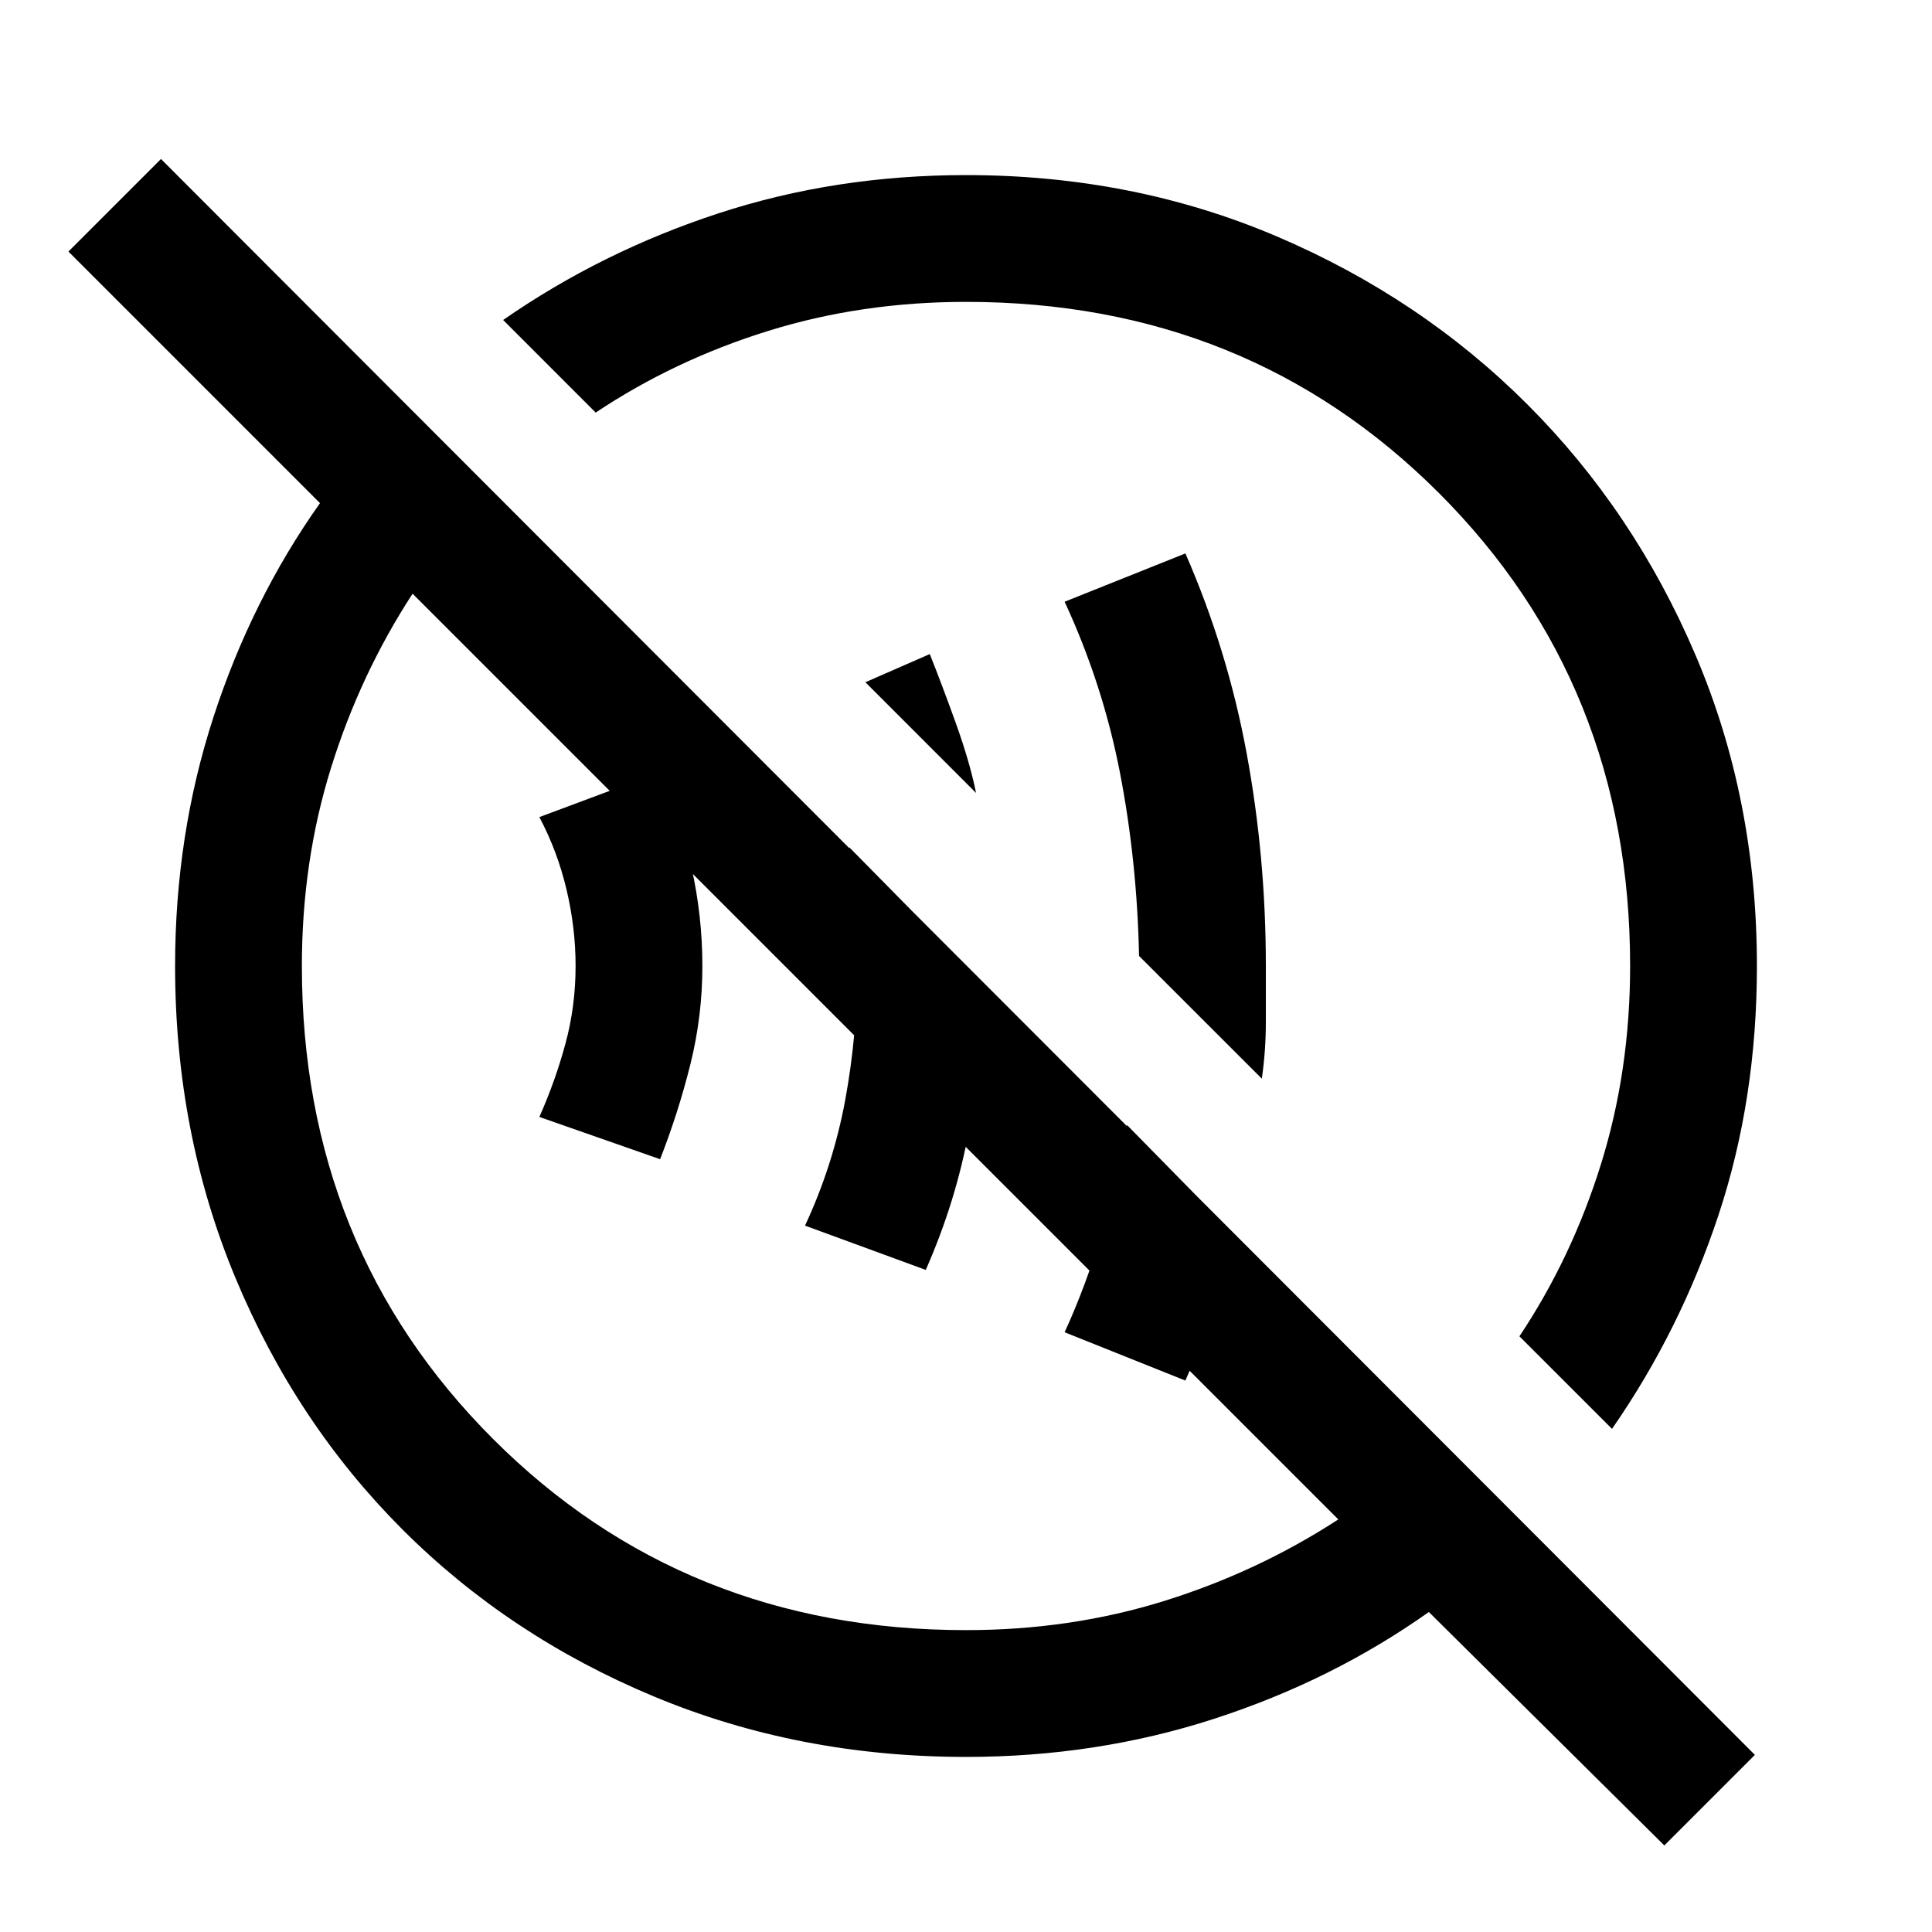 <svg xmlns="http://www.w3.org/2000/svg" height="40" width="40"><path d="m24.542 28.583-2.5-1q.458-1 .77-2.083.313-1.083.521-2.208l2.209 2.25q-.209.75-.438 1.52-.229.771-.562 1.521Zm-5.375-2.291-2.5-.917q.583-1.25.833-2.604T17.75 20q0-.625-.042-1.25-.041-.625-.125-1.208l2.792 2.833q-.042 1.542-.313 3.021-.27 1.479-.895 2.896ZM13.667 24l-2.5-.875q.333-.75.541-1.521.209-.771.209-1.604 0-.792-.188-1.583-.187-.792-.562-1.5L13.625 16q.458.917.687 1.938.23 1.02.23 2.062 0 1.042-.25 2.042-.25 1-.625 1.958Zm12.458-1.667-2.542-2.541q-.041-1.959-.395-3.792-.355-1.833-1.146-3.542l2.5-1q.875 2 1.27 4.146.396 2.146.396 4.396v1.167q0 .583-.083 1.166Zm-5.917-5.916-2.291-2.292 1.333-.583q.25.625.542 1.437.291.813.416 1.438Zm14.25 21.791-4.875-4.833q-2 1.417-4.437 2.208-2.438.792-5.146.792-3.458 0-6.458-1.25t-5.209-3.458q-2.208-2.209-3.458-5.209-1.25-3-1.25-6.458 0-2.708.792-5.146.791-2.437 2.208-4.437L1.417 5.208l1.916-1.916 33 33.041ZM20 33.75q2.167 0 4.104-.604 1.938-.604 3.604-1.688L8.542 12.292q-1.084 1.666-1.688 3.604Q6.25 17.833 6.25 20q0 5.833 3.958 9.792Q14.167 33.75 20 33.75Zm13.375-4.167-1.917-1.916q1.084-1.625 1.688-3.563.604-1.937.604-4.104 0-5.833-3.958-9.792Q25.833 6.25 20 6.25q-2.167 0-4.104.604-1.938.604-3.563 1.688l-1.916-1.917q2.041-1.417 4.458-2.208 2.417-.792 5.125-.792 3.458 0 6.438 1.271 2.979 1.271 5.187 3.479t3.479 5.188q1.271 2.979 1.271 6.437 0 2.75-.792 5.146-.791 2.396-2.208 4.437Zm-11.458-11.5Zm-3.792 3.792Z"/></svg>